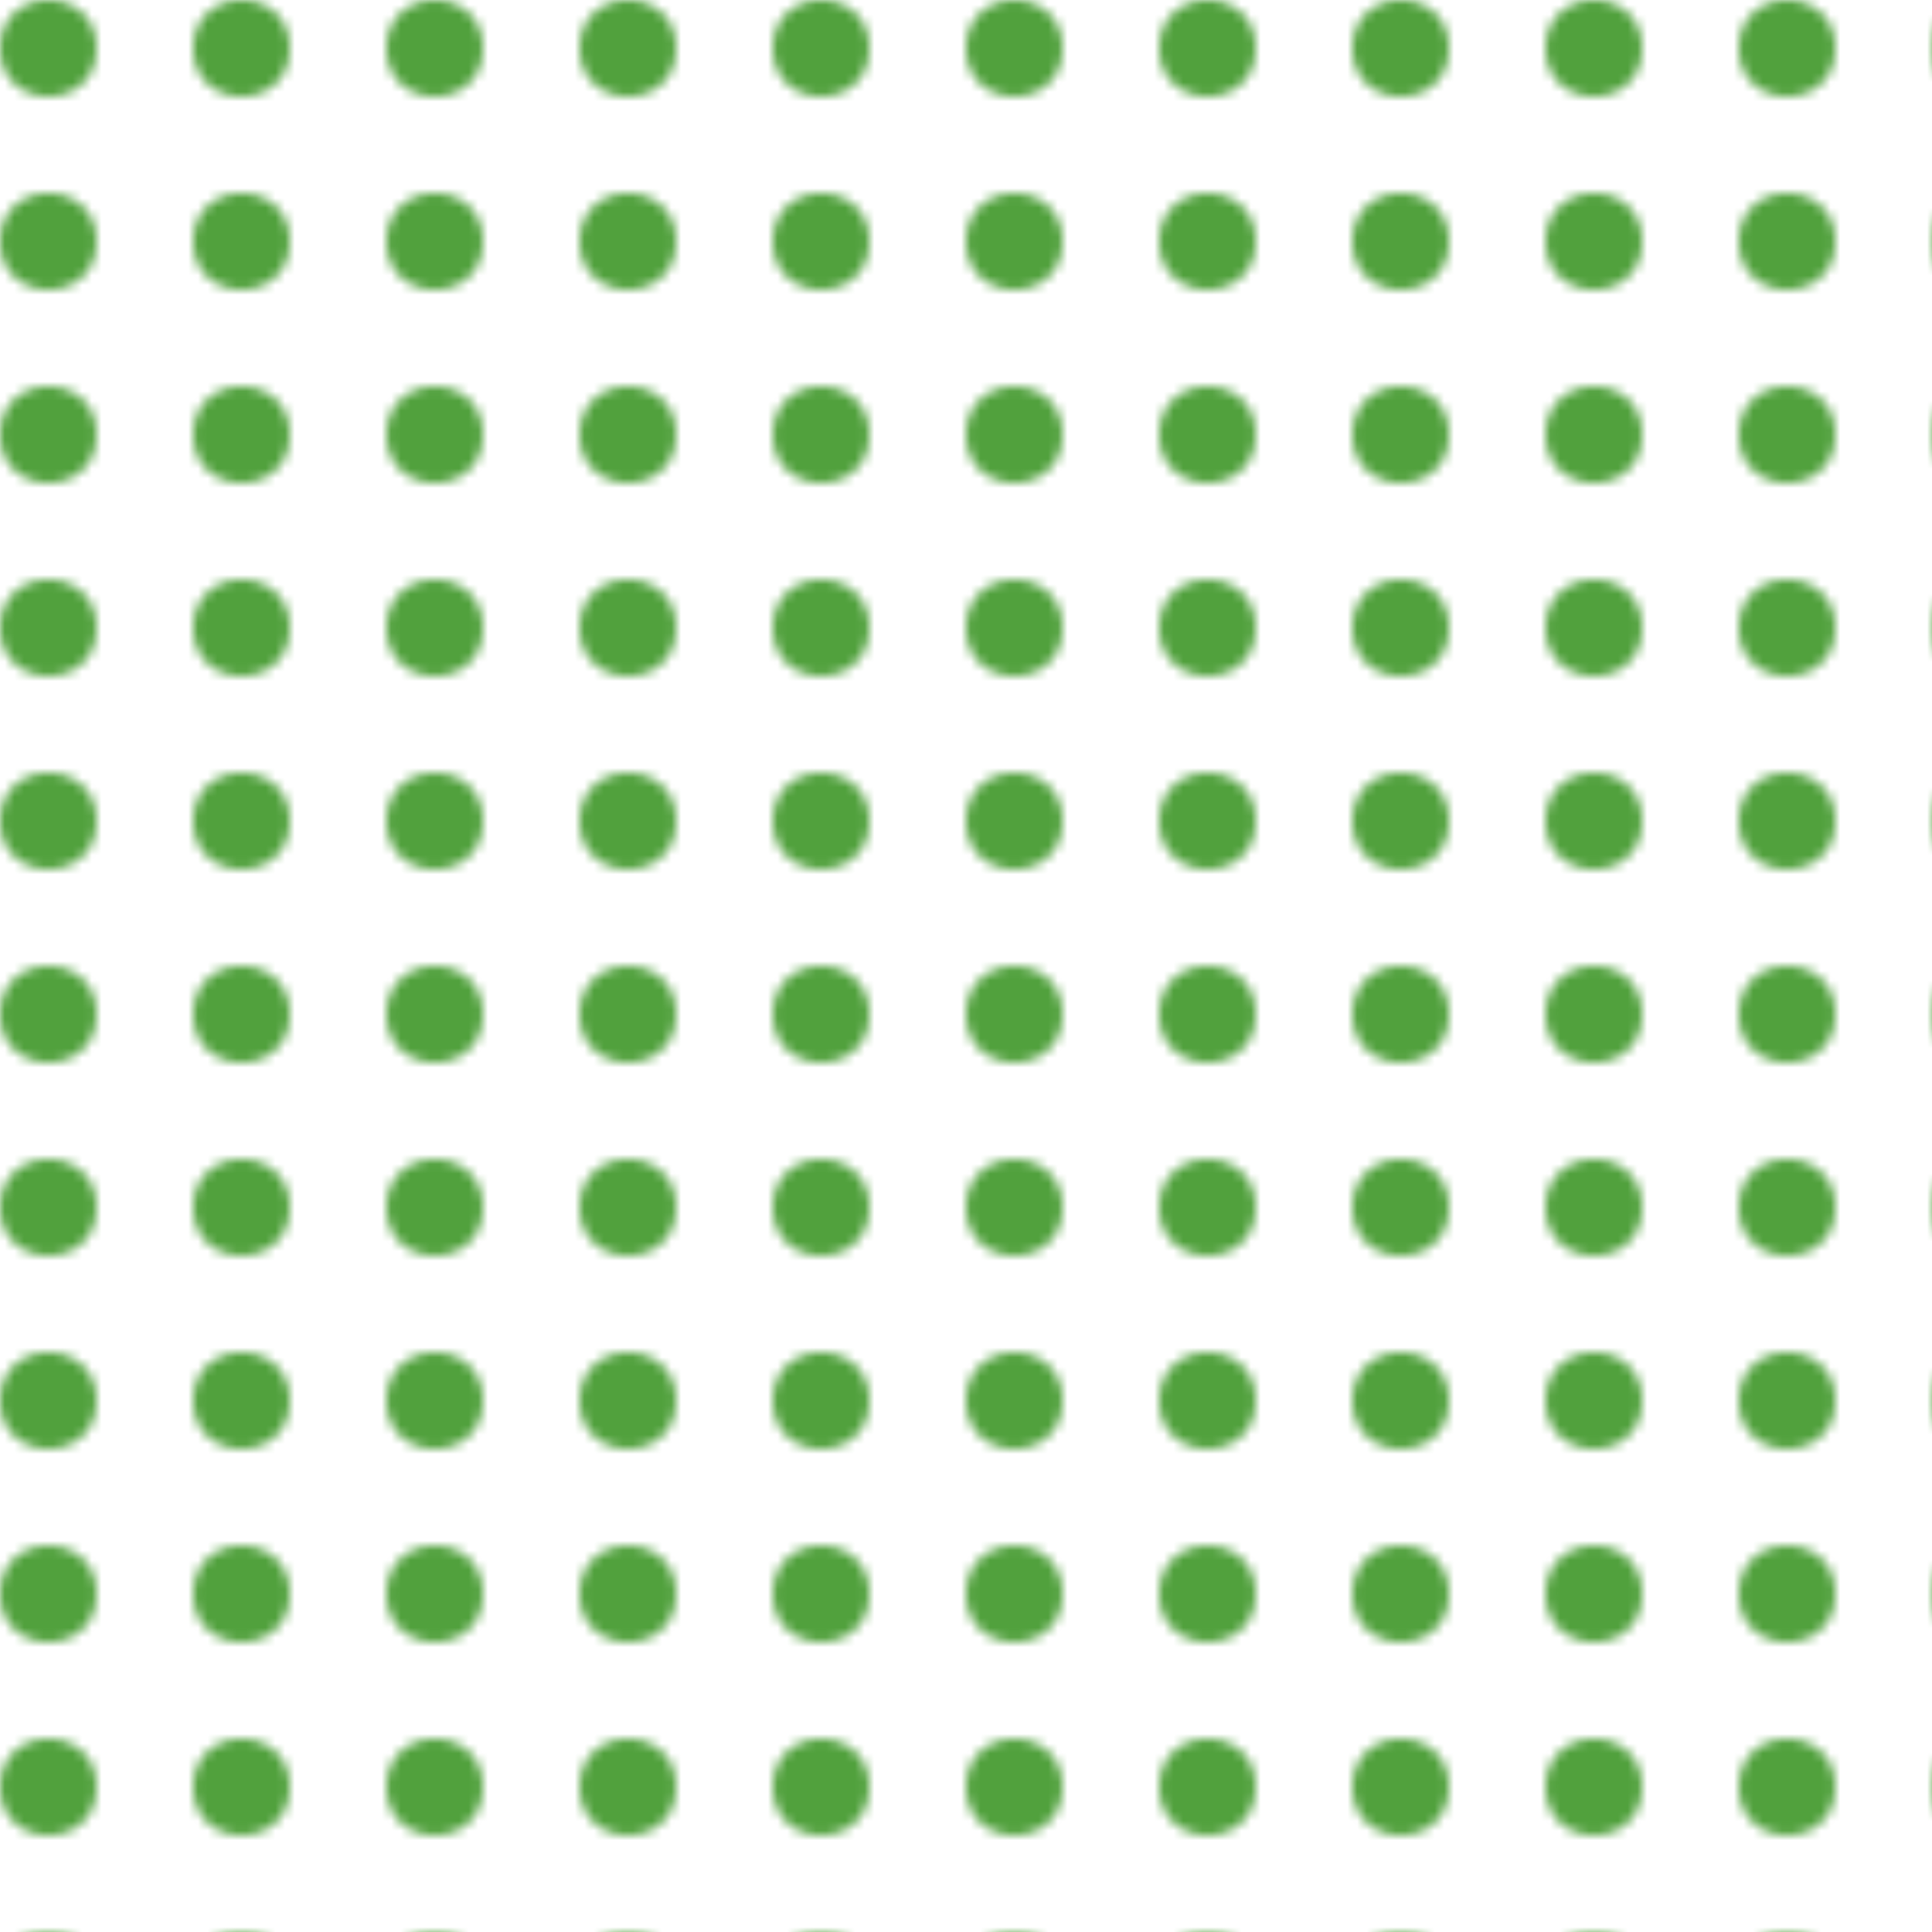 <?xml version="1.0" encoding="UTF-8"?>
<svg xmlns="http://www.w3.org/2000/svg" xmlns:xlink="http://www.w3.org/1999/xlink" style="isolation:isolate" viewBox="0 0 200 200" width="200" height="200">
   <pattern id="dot" width="20" height="20" patternUnits="userSpaceOnUse">
     <circle cx="5" cy="5" r="5" fill="#51A13D"/>
   </pattern>
   <rect x="0" y="0" width="100%" height="100%" fill="url(#dot)"/>
</svg>

